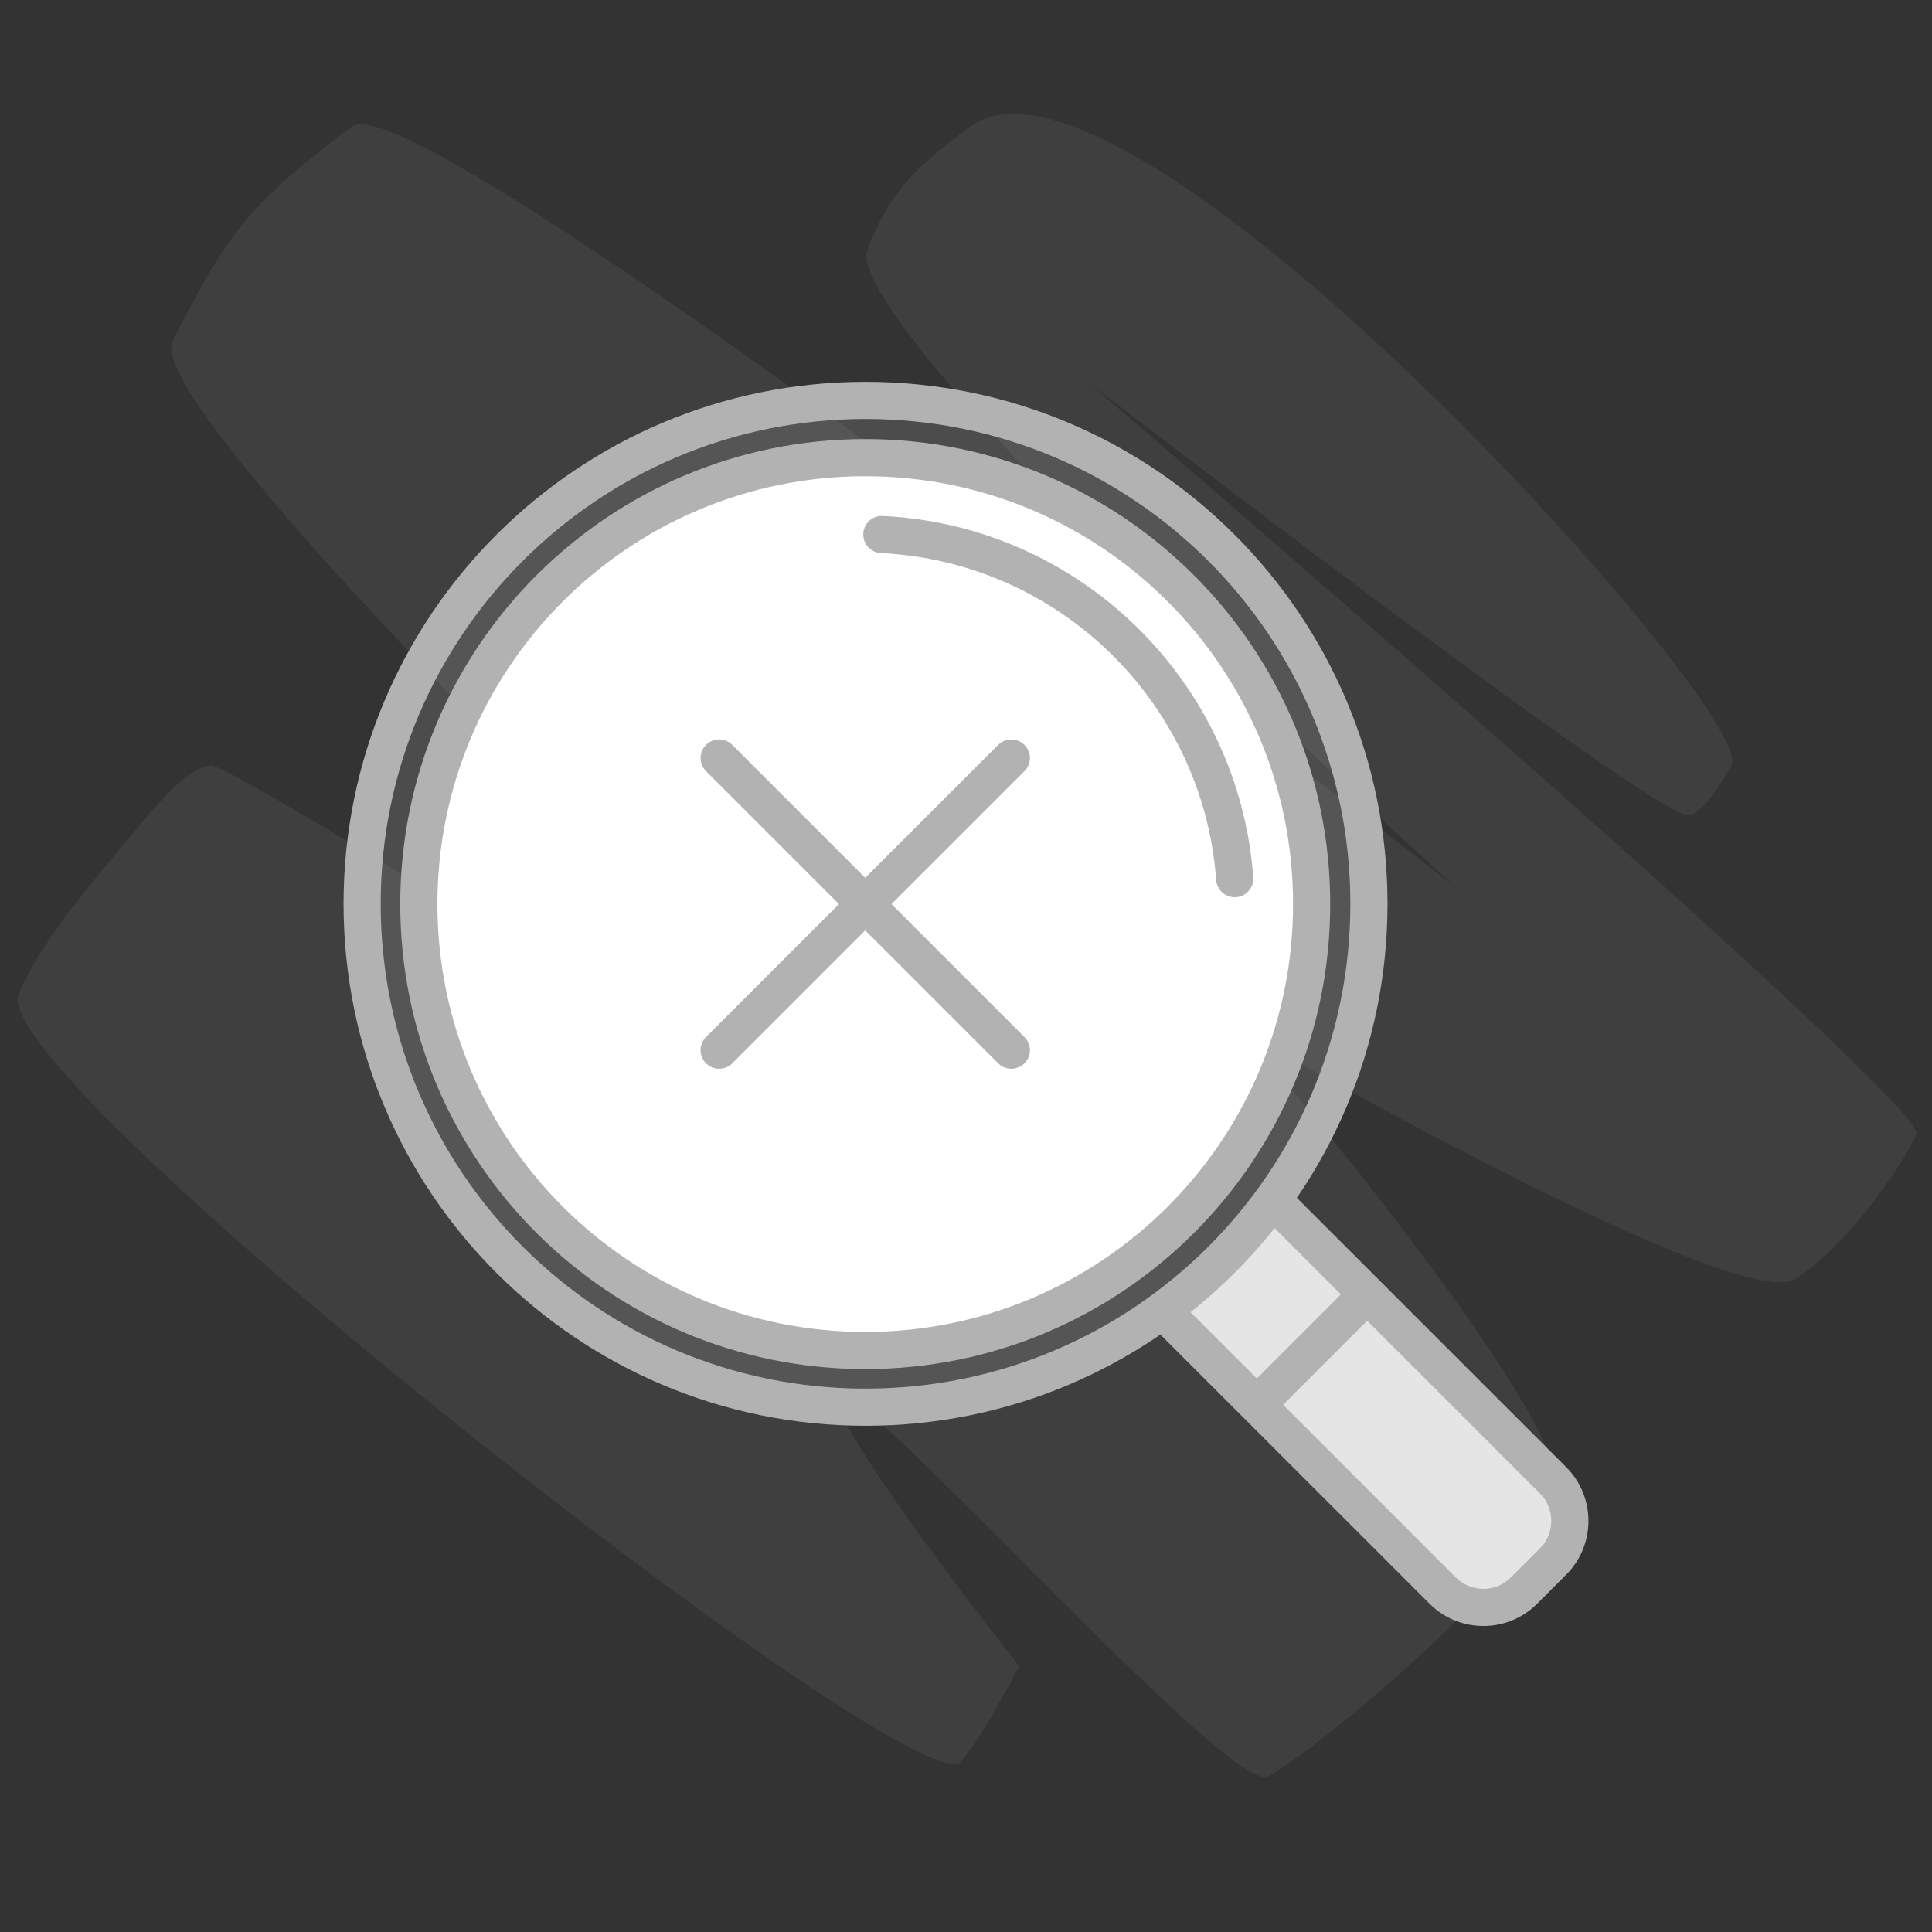<svg width="52" height="52" viewBox="0 0 52 52" fill="none" xmlns="http://www.w3.org/2000/svg">
<rect x="0" y="0" width="52" height="52" fill="#333333" stroke="none"/>
<path opacity="0.1" d="M26.117 3.407C30.341 0.313 47.343 19.226 46.606 20.598C46.406 20.969 45.88 21.817 45.48 21.947C44.75 22.182 29.315 10.309 29.315 10.309C29.315 10.309 51.945 29.713 51.58 30.535C51.215 31.358 49.74 33.486 48.337 34.419C46.801 35.44 33.468 27.769 33.468 27.769C33.468 27.769 42.85 38.728 41.873 40.411C40.182 43.327 34.641 47.685 34.078 47.819C32.904 48.098 23.026 36.962 22.556 37.526C22.085 38.09 27.431 44.847 27.431 44.847C27.431 44.847 26.431 46.789 25.865 47.413C24.684 48.713 -0.467 28.965 0.499 26.756C1.09 25.404 2.172 24.108 3.498 22.52C4.823 20.933 5.073 20.795 5.641 20.598C6.209 20.401 28.005 34.31 28.005 34.31C28.005 34.31 3.529 11.409 4.649 9.184C6.165 6.173 6.776 5.429 9.473 3.407C11.296 2.04 39.166 23.873 39.166 23.873C39.166 23.873 22.573 8.804 23.35 6.72C23.939 5.14 24.757 4.403 26.117 3.407Z" fill="#B2B2B2"/>
<path d="M34.352 32.395L41.803 39.844C42.403 40.444 42.403 41.426 41.803 42.027L41.016 42.813C40.416 43.414 39.433 43.414 38.833 42.813L31.334 35.315" fill="#E5E5E5"/>
<path fill-rule="evenodd" clip-rule="evenodd" d="M33.999 32.041C34.194 31.846 34.511 31.846 34.706 32.041L42.156 39.49C42.952 40.286 42.952 41.585 42.156 42.38C42.156 42.38 42.156 42.38 42.156 42.38L41.37 43.167C40.574 43.963 39.275 43.963 38.48 43.167C38.48 43.167 38.48 43.167 38.48 43.167L30.98 35.669C30.785 35.474 30.785 35.157 30.98 34.962C31.175 34.766 31.492 34.766 31.687 34.962L39.187 42.46C39.592 42.865 40.257 42.865 40.662 42.46L41.449 41.673C41.854 41.268 41.854 40.603 41.449 40.197C41.449 40.197 41.449 40.198 41.449 40.197L33.999 32.748C33.803 32.553 33.803 32.236 33.999 32.041Z" fill="#B2B2B2"/>
<path d="M23.296 37.875C30.779 37.875 36.845 31.809 36.845 24.326C36.845 16.843 30.779 10.777 23.296 10.777C15.813 10.777 9.747 16.843 9.747 24.326C9.747 31.809 15.813 37.875 23.296 37.875Z" fill="#B2B2B2" fill-opacity="0.2"/>
<path fill-rule="evenodd" clip-rule="evenodd" d="M23.296 11.277C16.089 11.277 10.247 17.119 10.247 24.326C10.247 31.533 16.089 37.375 23.296 37.375C30.503 37.375 36.345 31.533 36.345 24.326C36.345 17.119 30.503 11.277 23.296 11.277ZM9.247 24.326C9.247 16.567 15.537 10.277 23.296 10.277C31.055 10.277 37.345 16.567 37.345 24.326C37.345 32.085 31.055 38.375 23.296 38.375C15.537 38.375 9.247 32.085 9.247 24.326Z" fill="#B2B2B2"/>
<path d="M23.288 36.349C29.924 36.349 35.303 30.969 35.303 24.334C35.303 17.698 29.924 12.318 23.288 12.318C16.652 12.318 11.273 17.698 11.273 24.334C11.273 30.969 16.652 36.349 23.288 36.349Z" fill="white"/>
<path fill-rule="evenodd" clip-rule="evenodd" d="M23.288 12.818C16.928 12.818 11.773 17.974 11.773 24.334C11.773 30.693 16.928 35.849 23.288 35.849C29.648 35.849 34.803 30.693 34.803 24.334C34.803 17.974 29.648 12.818 23.288 12.818ZM10.773 24.334C10.773 17.422 16.376 11.818 23.288 11.818C30.2 11.818 35.803 17.422 35.803 24.334C35.803 31.246 30.2 36.849 23.288 36.849C16.376 36.849 10.773 31.246 10.773 24.334Z" fill="#B2B2B2"/>
<path fill-rule="evenodd" clip-rule="evenodd" d="M19.003 20.049C19.198 19.854 19.515 19.854 19.71 20.049L23.288 23.627L26.866 20.049C27.061 19.854 27.378 19.854 27.573 20.049C27.769 20.244 27.769 20.561 27.573 20.756L23.995 24.334L27.573 27.912C27.769 28.107 27.769 28.424 27.573 28.619C27.378 28.814 27.061 28.814 26.866 28.619L23.288 25.041L19.71 28.619C19.515 28.814 19.198 28.814 19.003 28.619C18.808 28.424 18.808 28.107 19.003 27.912L22.581 24.334L19.003 20.756C18.808 20.561 18.808 20.244 19.003 20.049Z" fill="#B2B2B2"/>
<path fill-rule="evenodd" clip-rule="evenodd" d="M23.236 14.361C23.25 14.086 23.484 13.873 23.76 13.887C29.067 14.148 33.341 18.339 33.732 23.612C33.752 23.887 33.545 24.127 33.27 24.148C32.995 24.168 32.755 23.961 32.734 23.686C32.381 18.915 28.513 15.122 23.711 14.886C23.435 14.872 23.222 14.637 23.236 14.361Z" fill="#B2B2B2"/>
<path fill-rule="evenodd" clip-rule="evenodd" d="M37.198 35.146L34.116 38.229L33.409 37.522L36.491 34.439L37.198 35.146Z" fill="#B2B2B2"/>
</svg>
